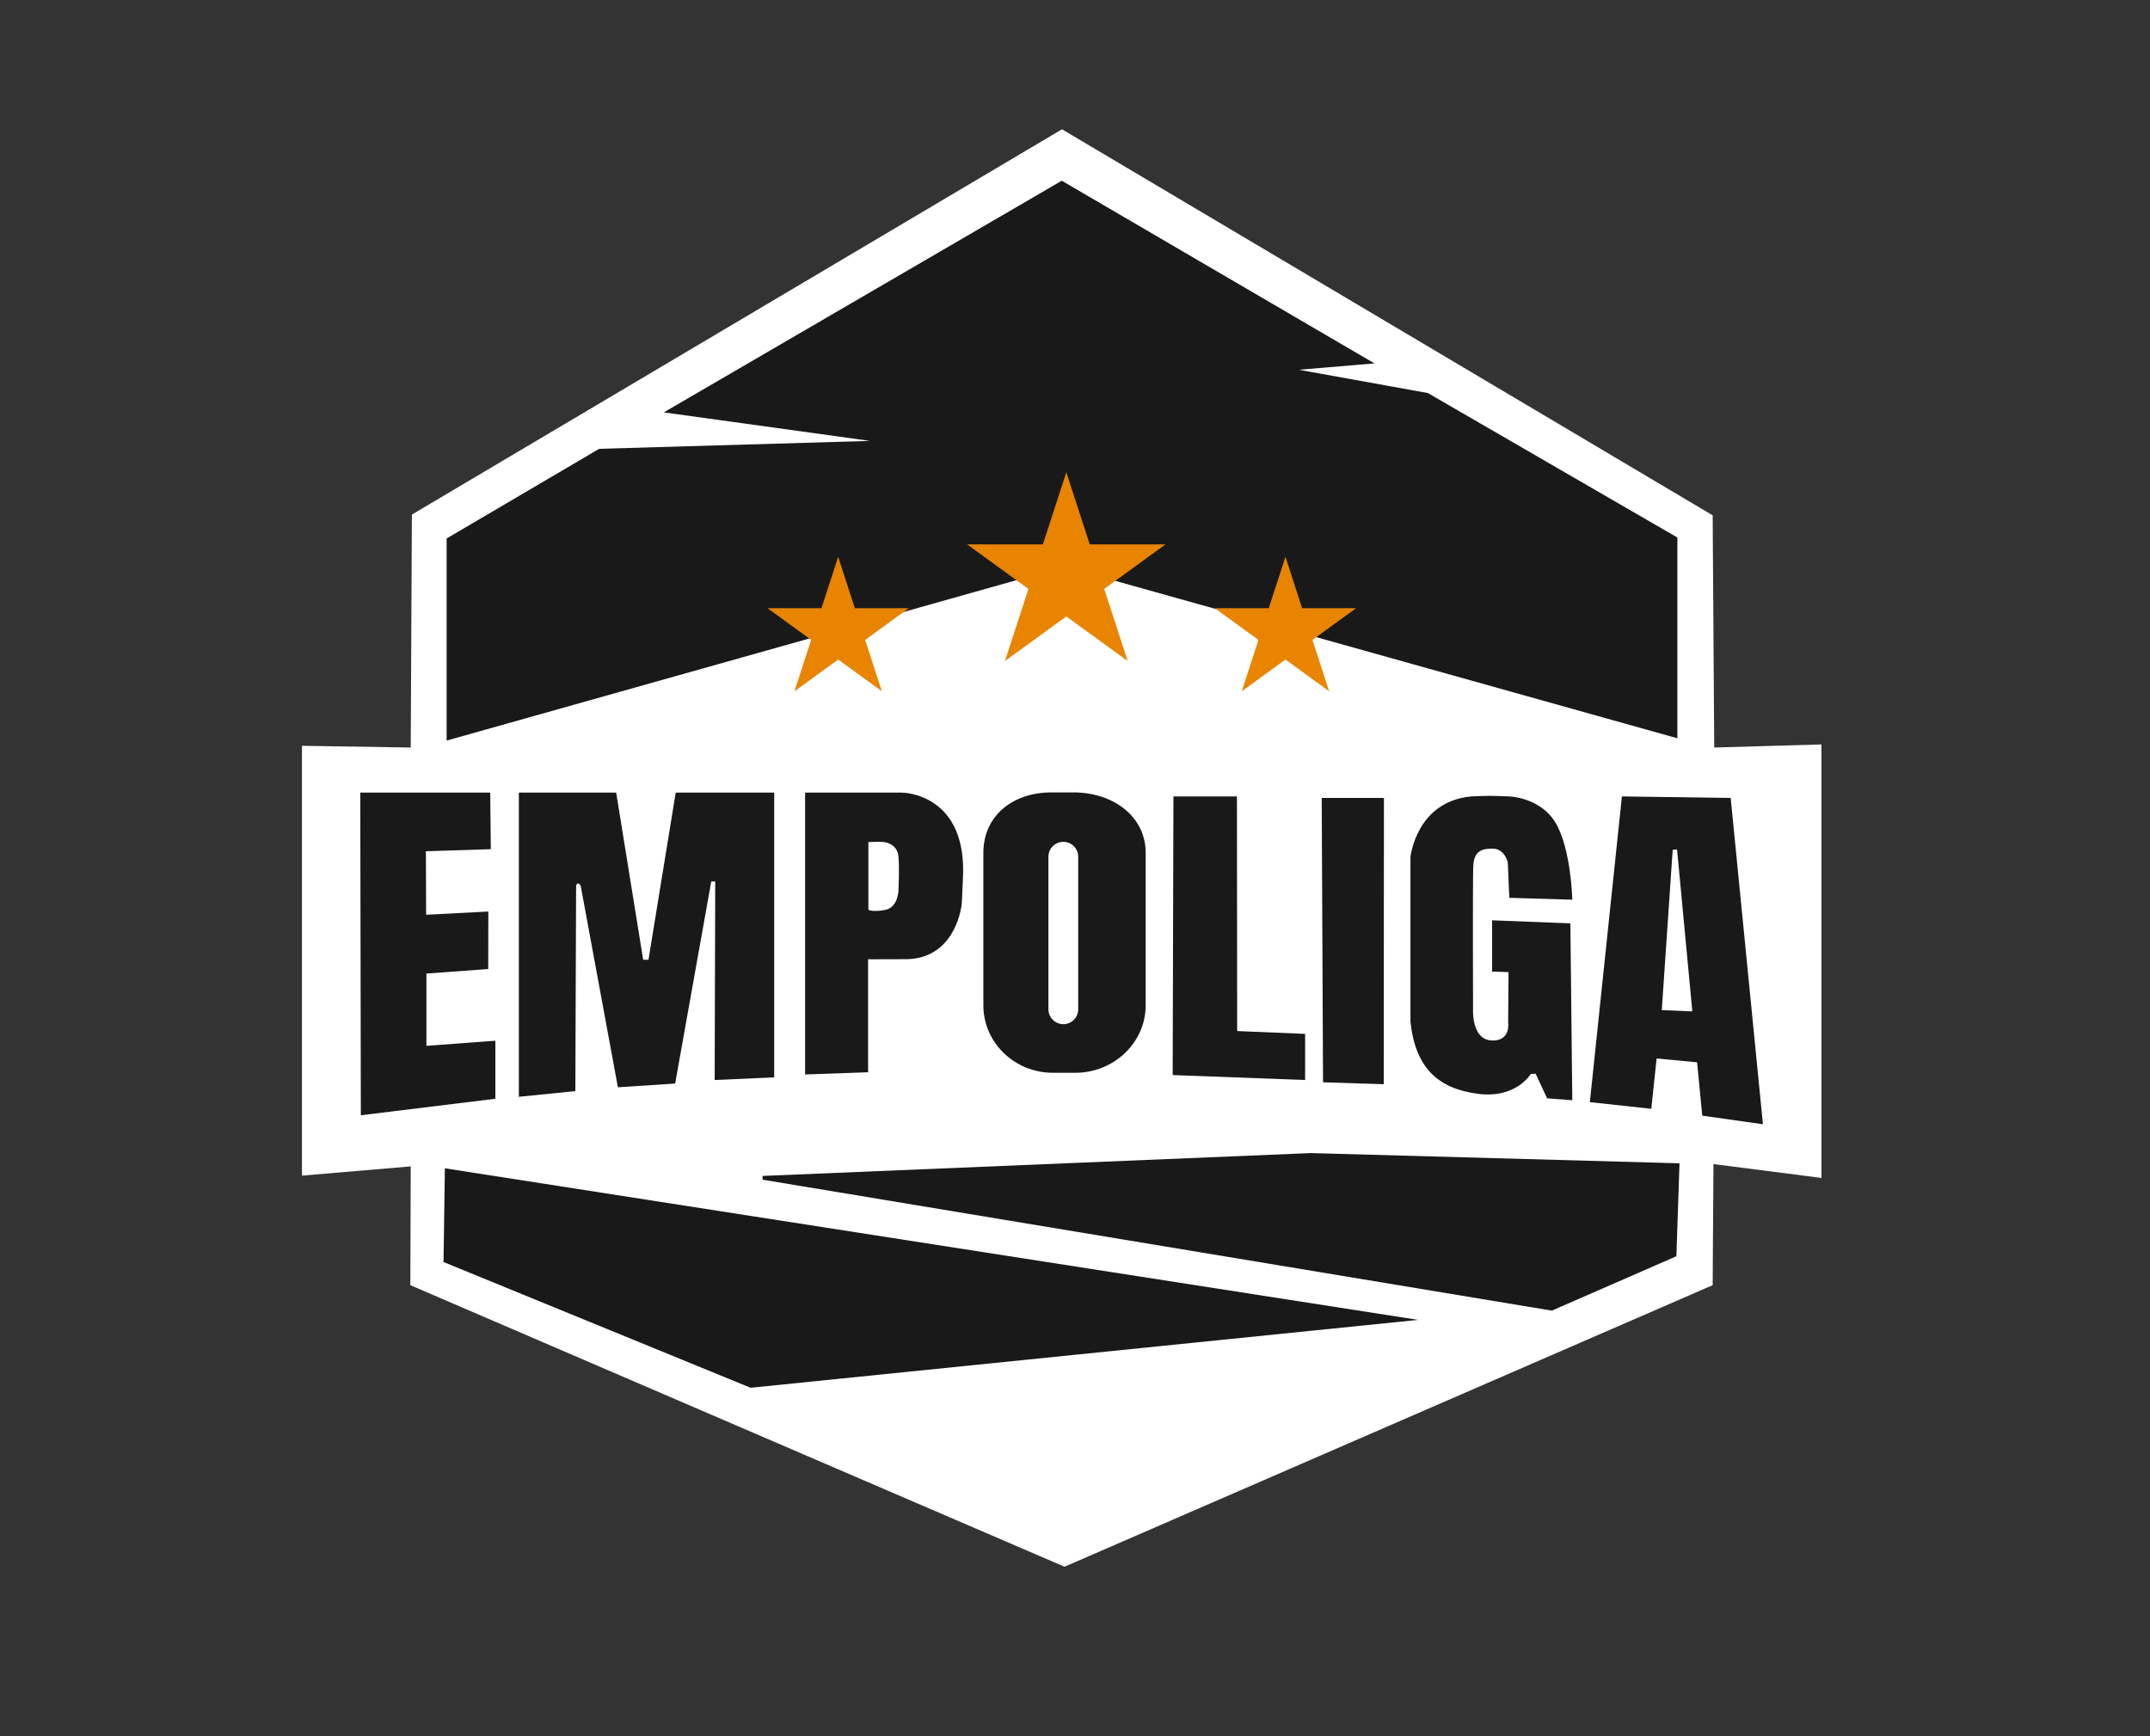 <?xml version="1.0" encoding="utf-8"?>
<!-- Generator: Adobe Illustrator 25.2.1, SVG Export Plug-In . SVG Version: 6.00 Build 0)  -->
<svg version="1.1" id="Layer_1" xmlns="http://www.w3.org/2000/svg" xmlns:xlink="http://www.w3.org/1999/xlink" x="0px" y="0px"
	 viewBox="0 0 492.48 397.817" enable-background="new 0 0 492.48 397.817" xml:space="preserve">
<rect x="0" y="0" width="492.48" height="397.817" fill="#333333" stroke="none"/>
<g>
	<defs>
		<rect id="SVGID_1_" x="919.689" y="-700.868" width="1920" height="1506.094"/>
	</defs>
	<clipPath id="SVGID_2_">
		<use xlink:href="#SVGID_1_"  overflow="visible"/>
	</clipPath>
	<g clip-path="url(#SVGID_2_)">
		
			<line opacity="0.3" fill="#E0E0E0" stroke="#B27826" stroke-width="3" stroke-miterlimit="10" x1="1913.645" y1="2193.68" x2="-89.675" y2="379.132"/>
		
			<line opacity="0.3" fill="#E0E0E0" stroke="#B27826" stroke-width="3" stroke-miterlimit="10" x1="1932.645" y1="2175.68" x2="-70.675" y2="361.132"/>
		
			<line opacity="0.3" fill="#E0E0E0" stroke="#B27826" stroke-width="3" stroke-miterlimit="10" x1="1951.645" y1="2157.68" x2="-51.675" y2="343.132"/>
		
			<line opacity="0.3" fill="#E0E0E0" stroke="#B27826" stroke-width="3" stroke-miterlimit="10" x1="1970.645" y1="2139.68" x2="-32.675" y2="325.132"/>
		
			<line opacity="0.3" fill="#E0E0E0" stroke="#B27826" stroke-width="3" stroke-miterlimit="10" x1="1989.645" y1="2121.68" x2="-13.675" y2="307.132"/>
		
			<line opacity="0.3" fill="#E0E0E0" stroke="#B27826" stroke-width="3" stroke-miterlimit="10" x1="2008.645" y1="2103.68" x2="5.325" y2="289.132"/>
		
			<line opacity="0.3" fill="#E0E0E0" stroke="#B27826" stroke-width="3" stroke-miterlimit="10" x1="2027.645" y1="2085.68" x2="24.325" y2="271.132"/>
		
			<line opacity="0.3" fill="#E0E0E0" stroke="#B27826" stroke-width="3" stroke-miterlimit="10" x1="2046.645" y1="2067.68" x2="43.325" y2="253.132"/>
		
			<line opacity="0.3" fill="#E0E0E0" stroke="#B27826" stroke-width="3" stroke-miterlimit="10" x1="2065.645" y1="2049.68" x2="62.325" y2="235.132"/>
		
			<line opacity="0.3" fill="#E0E0E0" stroke="#B27826" stroke-width="3" stroke-miterlimit="10" x1="2084.645" y1="2031.68" x2="81.325" y2="217.132"/>
		
			<line opacity="0.3" fill="#E0E0E0" stroke="#B27826" stroke-width="3" stroke-miterlimit="10" x1="2103.645" y1="2013.68" x2="100.325" y2="199.132"/>
		
			<line opacity="0.3" fill="#E0E0E0" stroke="#B27826" stroke-width="3" stroke-miterlimit="10" x1="2122.645" y1="1995.68" x2="119.325" y2="181.132"/>
		
			<line opacity="0.3" fill="#E0E0E0" stroke="#B27826" stroke-width="3" stroke-miterlimit="10" x1="2141.645" y1="1977.68" x2="138.325" y2="163.132"/>
		
			<line opacity="0.3" fill="#E0E0E0" stroke="#B27826" stroke-width="3" stroke-miterlimit="10" x1="2160.645" y1="1959.68" x2="157.325" y2="145.132"/>
		
			<line opacity="0.3" fill="#E0E0E0" stroke="#B27826" stroke-width="3" stroke-miterlimit="10" x1="2179.645" y1="1941.68" x2="176.325" y2="127.132"/>
		
			<line opacity="0.3" fill="#E0E0E0" stroke="#B27826" stroke-width="3" stroke-miterlimit="10" x1="2198.645" y1="1923.68" x2="195.325" y2="109.132"/>
		
			<line opacity="0.3" fill="#E0E0E0" stroke="#B27826" stroke-width="3" stroke-miterlimit="10" x1="2217.645" y1="1905.68" x2="214.325" y2="91.132"/>
		
			<line opacity="0.3" fill="#E0E0E0" stroke="#B27826" stroke-width="3" stroke-miterlimit="10" x1="2236.645" y1="1887.68" x2="233.325" y2="73.132"/>
		
			<line opacity="0.3" fill="#E0E0E0" stroke="#B27826" stroke-width="3" stroke-miterlimit="10" x1="2255.645" y1="1869.68" x2="252.325" y2="55.132"/>
		
			<line opacity="0.3" fill="#E0E0E0" stroke="#B27826" stroke-width="3" stroke-miterlimit="10" x1="2274.645" y1="1851.68" x2="271.325" y2="37.132"/>
		
			<line opacity="0.3" fill="#E0E0E0" stroke="#B27826" stroke-width="3" stroke-miterlimit="10" x1="2293.645" y1="1833.68" x2="290.325" y2="19.132"/>
		
			<line opacity="0.3" fill="#E0E0E0" stroke="#B27826" stroke-width="3" stroke-miterlimit="10" x1="2312.645" y1="1815.68" x2="309.325" y2="1.132"/>
		
			<line opacity="0.3" fill="#E0E0E0" stroke="#B27826" stroke-width="3" stroke-miterlimit="10" x1="2331.645" y1="1797.68" x2="328.325" y2="-16.868"/>
		
			<line opacity="0.3" fill="#E0E0E0" stroke="#B27826" stroke-width="3" stroke-miterlimit="10" x1="2350.645" y1="1779.68" x2="347.325" y2="-34.868"/>
		
			<line opacity="0.3" fill="#E0E0E0" stroke="#B27826" stroke-width="3" stroke-miterlimit="10" x1="2369.645" y1="1761.68" x2="366.325" y2="-52.868"/>
		
			<line opacity="0.3" fill="#E0E0E0" stroke="#B27826" stroke-width="3" stroke-miterlimit="10" x1="2388.645" y1="1743.68" x2="385.325" y2="-70.868"/>
		
			<line opacity="0.3" fill="#E0E0E0" stroke="#B27826" stroke-width="3" stroke-miterlimit="10" x1="2407.645" y1="1725.68" x2="404.325" y2="-88.868"/>
		
			<line opacity="0.3" fill="#E0E0E0" stroke="#B27826" stroke-width="3" stroke-miterlimit="10" x1="2426.645" y1="1707.68" x2="423.325" y2="-106.868"/>
		
			<line opacity="0.3" fill="#E0E0E0" stroke="#B27826" stroke-width="3" stroke-miterlimit="10" x1="2445.645" y1="1689.68" x2="442.325" y2="-124.868"/>
		
			<line opacity="0.3" fill="#E0E0E0" stroke="#B27826" stroke-width="3" stroke-miterlimit="10" x1="2464.645" y1="1671.68" x2="461.325" y2="-142.868"/>
		
			<line opacity="0.3" fill="#E0E0E0" stroke="#B27826" stroke-width="3" stroke-miterlimit="10" x1="2483.645" y1="1653.68" x2="480.325" y2="-160.868"/>
	</g>
</g>
<g>
	<polygon fill="#FFFFFF" points="94.349,117.892 243.261,29.619 392.306,118.067 392.66,171.264 417.226,170.555 417.226,269.872 
		392.484,266.693 392.306,294.44 243.842,358.946 93.994,294.44 94.082,267.224 69.168,269.344 69.168,170.866 94.084,171.264 	"/>
	<g>
		<g>
			<g>
				<polygon fill="#191919" points="113.472,251.732 82.656,255.511 82.525,181.591 112.295,181.591 112.424,194.554 97.56,195.018 
					97.607,209.577 111.857,208.838 111.836,222.005 97.672,223.049 97.672,239.608 113.472,238.432 				"/>
				<path fill="#191919" d="M118.849,251.281v-69.689h22.295l6.182,38.283l1.211,0.016l6.244-38.299h22.559v65.235l-13.637,0.611
					l0.129-45.5l-0.918,0.045l-8.262,46.264l-13.115,0.853l-8.521-46.158c0,0-0.539-1.08-1.051-0.161l-0.176,47.192L118.849,251.281
					z"/>
				<path fill="#191919" d="M206.584,181.591H184.42v64.58l14.426-0.522v-25.873l9.006-0.023
					c11.367-0.346,12.457-12.748,12.457-12.748l0.236-5.213C221.857,181.591,206.584,181.591,206.584,181.591z M205.797,204.121
					c0,0-0.131,3.734-2.951,4.324c-2.818,0.589-3.934,0-3.934,0v-15.523c0,0,2.686-0.123,3.572,0
					c1.154,0.158,3.049,0.852,3.312,3.274C206.058,198.62,205.797,204.121,205.797,204.121z"/>
				<path fill="#191919" d="M245.965,181.546h-5.154c-8.799,0-15.562,5.327-15.562,13.857v34.929c0,8.53,7.137,15.447,15.936,15.447
					h5.158c8.803,0,16.088-6.917,16.088-15.447v-34.929C262.429,186.873,254.761,181.546,245.965,181.546z M246.974,231.239
					c0,1.88-1.525,3.403-3.406,3.403c-1.889,0-3.414-1.523-3.414-3.403v-34.965c0-1.882,1.525-3.405,3.414-3.405
					c1.881,0,3.406,1.523,3.406,3.405V231.239z"/>
				<polygon fill="#191919" points="268.787,182.464 268.611,246.301 298.951,247.438 298.951,236.871 283.386,236.218 
					283.334,182.464 				"/>
				<polygon fill="#191919" points="303.056,247.96 316.959,248.401 317.002,182.815 302.754,182.815 				"/>
				<path fill="#191919" d="M345.548,222.725l-3.771-0.133v-11.744l17.935,0.697l0.438,40.523l-5.771-0.436l-2.621-5.637
					l-1.139,0.066c0,0-3.322,5.74-12.24,4.52s-14.164-5.85-15.299-16.506v-37.726c0,0,1.31-12.753,13.986-13.887
					c0,0,3.125-0.136,4.162-0.136c1.084,0,4.32,0.136,4.32,0.136s7.17,0.088,10.756,6.024c3.582,5.94,3.846,17.643,3.846,17.643
					l-14.426-0.438l-0.35-8.119c0,0-0.701-3.145-3.453-3.145c-2.756,0-4.33,0.655-4.459,4.19
					c-0.133,3.539-0.045,32.838-0.045,32.838s-0.307,6.68,4.197,6.922c4.5,0.238,3.844-4.061,3.844-4.061L345.548,222.725z"/>
				<path fill="#191919" d="M396.431,182.815l-24.916-0.351l-7.344,70.04l14.074,1.528l1.223-11.529l9.27,0.876l1.18,12.225
					l13.9,1.965L396.431,182.815z M380.65,231.414l2.498-36.725l1-0.072l3.496,37.1L380.65,231.414z"/>
			</g>
			<g>
				<polygon fill="#191919" points="101.906,267.664 101.595,289.136 171.933,317.944 324.841,302.391 				"/>
			</g>
			<g>
				<polygon fill="#191919" points="355.461,300.273 383.994,287.812 384.709,266.518 300.258,264.177 174.672,269.411 
					174.672,270.271 				"/>
			</g>
			<g>
				<polygon fill="#191919" points="102.304,169.671 102.304,123.37 137.248,102.828 199.291,101.014 152.051,94.477 
					243.211,41.403 314.836,83.256 297.508,84.713 327.064,90.047 384.222,123.15 384.222,169.143 243.842,129.82 				"/>
			</g>
		</g>
	</g>
	<g>
		<polygon fill="#E88400" points="294.447,127.577 298.269,139.337 310.634,139.337 300.631,146.607 304.451,158.368 
			294.447,151.101 284.441,158.368 288.265,146.607 278.259,139.337 290.625,139.337 		"/>
		<polygon fill="#E88400" points="191.992,127.577 195.814,139.337 208.177,139.337 198.173,146.607 201.996,158.368 
			191.992,151.101 181.986,158.368 185.808,146.607 175.804,139.337 188.168,139.337 		"/>
		<polygon fill="#E88400" points="244.252,108.204 249.619,124.719 266.976,124.719 252.933,134.921 258.298,151.432 
			244.252,141.23 230.207,151.432 235.574,134.921 221.525,124.719 238.885,124.719 		"/>
	</g>
</g>
</svg>
